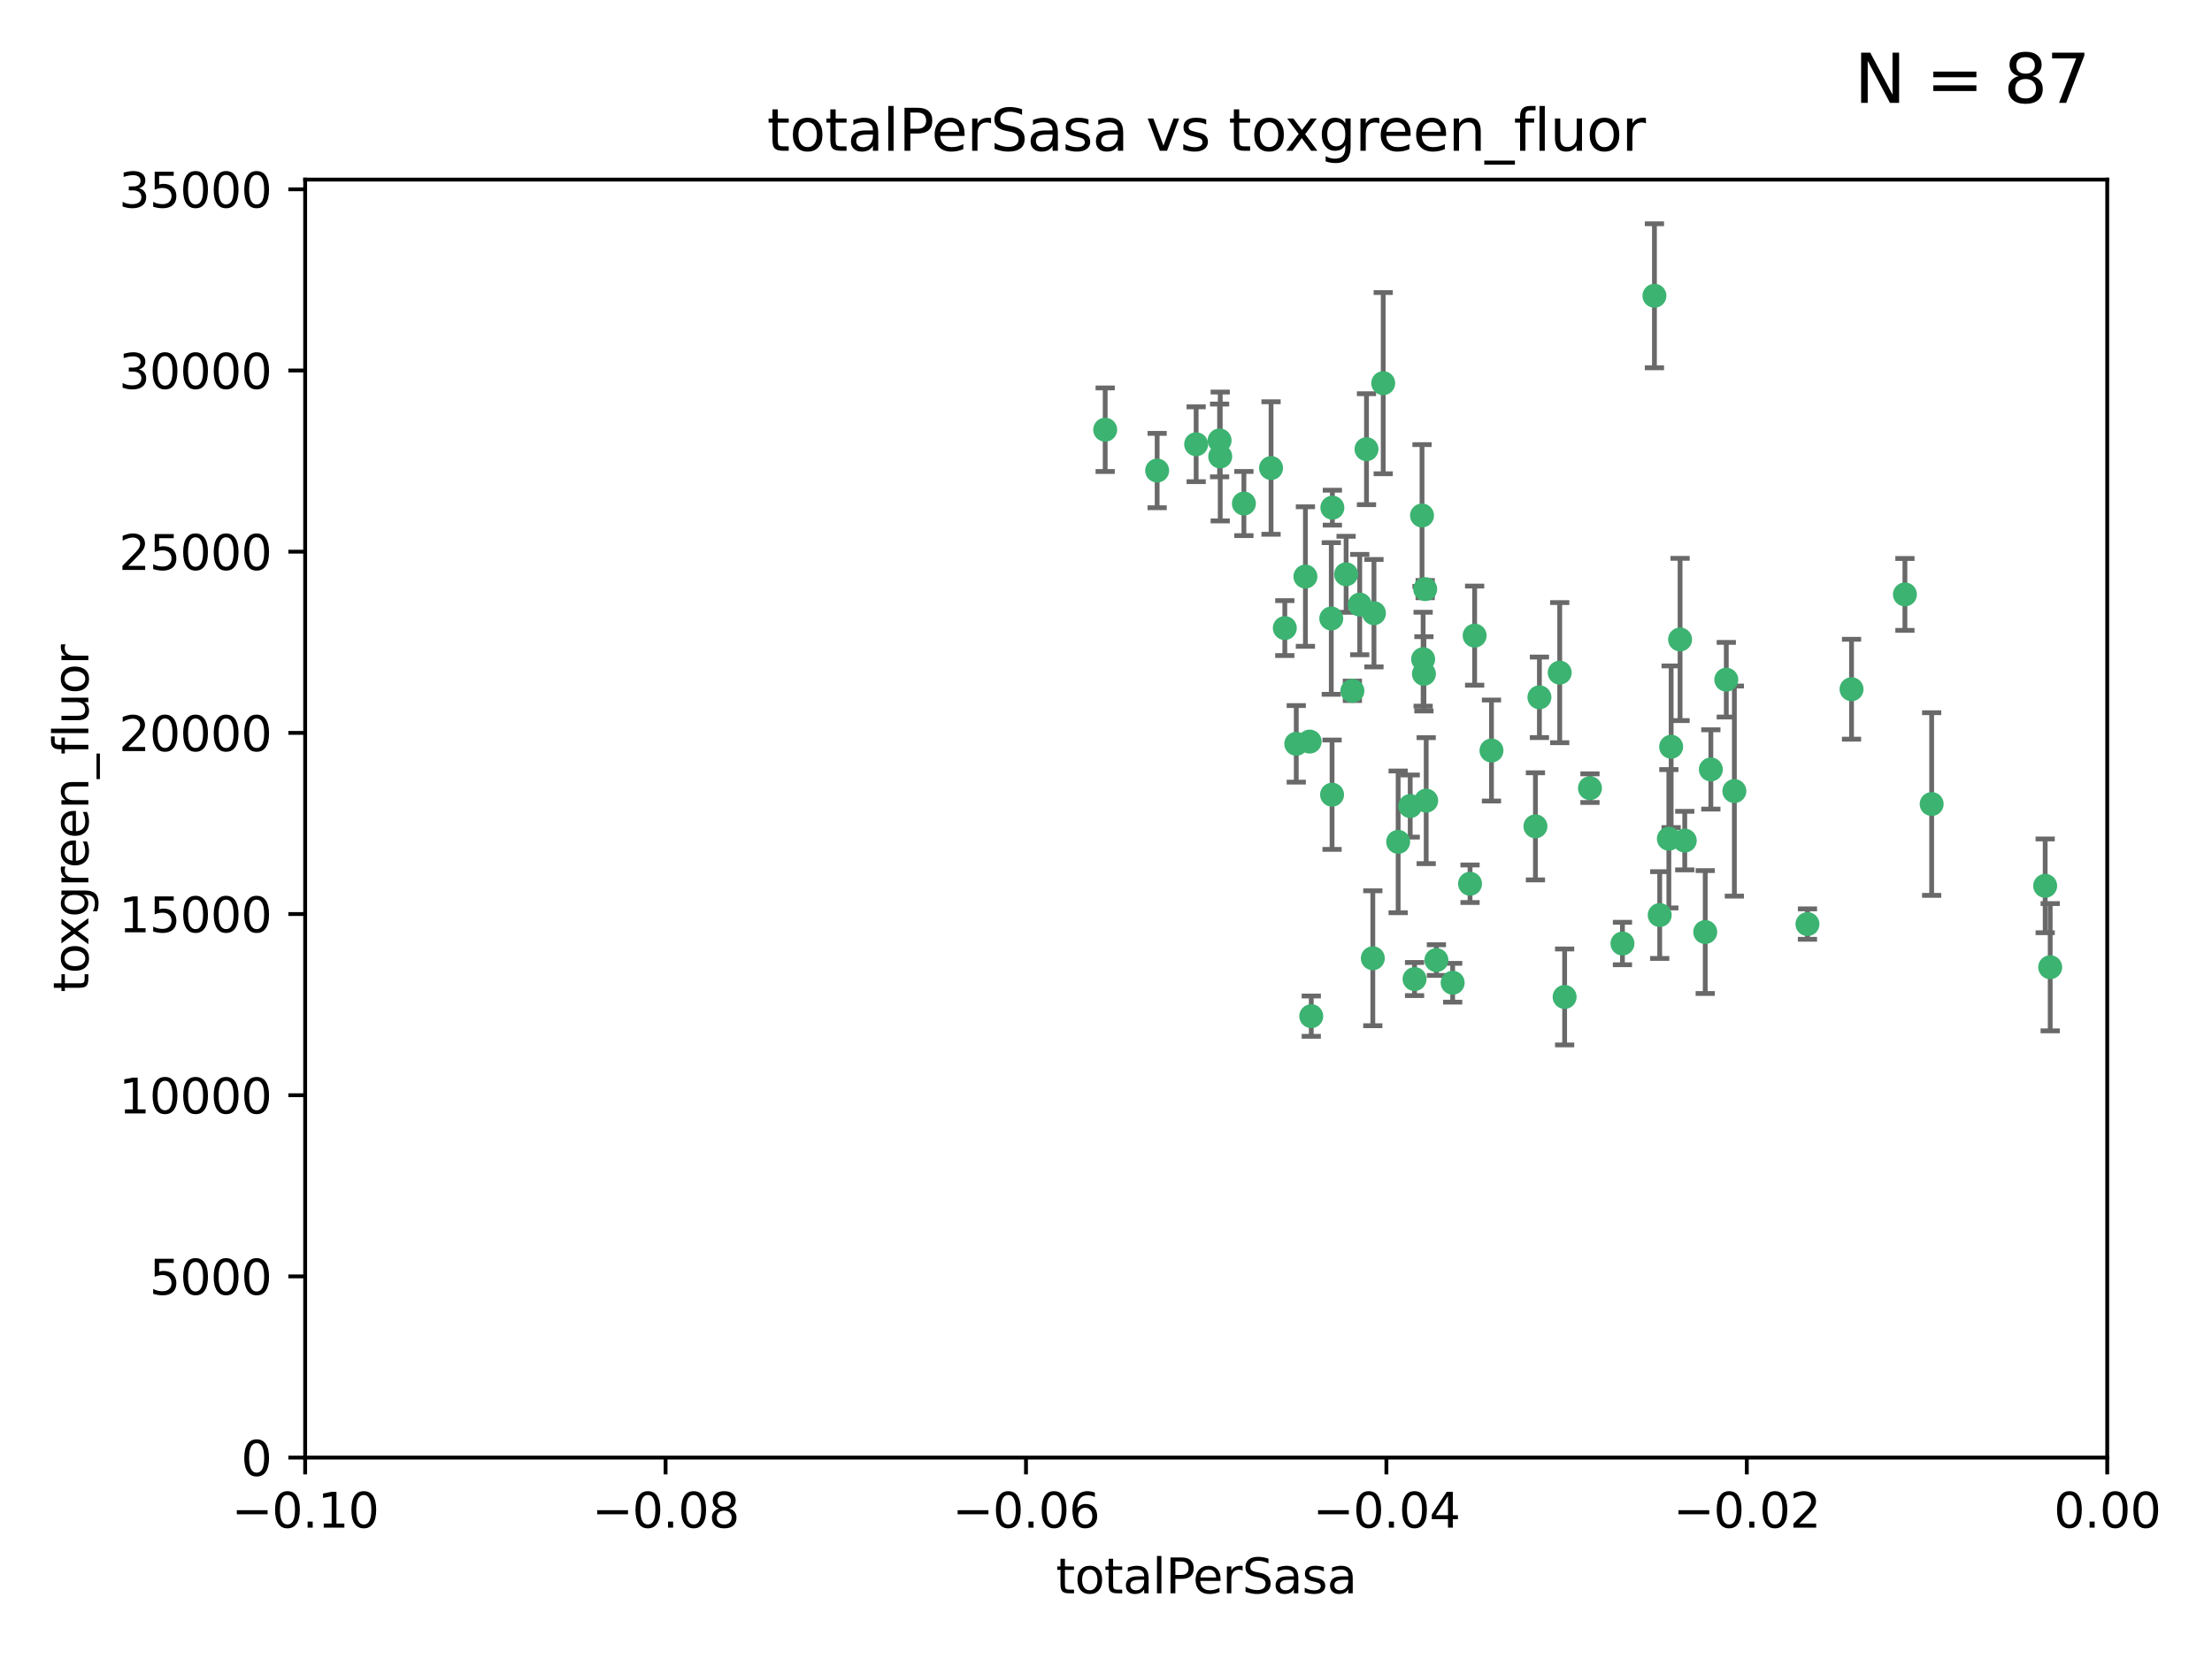 <?xml version="1.0" encoding="utf-8" standalone="no"?>
<!DOCTYPE svg PUBLIC "-//W3C//DTD SVG 1.1//EN"
  "http://www.w3.org/Graphics/SVG/1.1/DTD/svg11.dtd">
<svg xmlns:xlink="http://www.w3.org/1999/xlink" width="460.8pt" height="345.6pt" viewBox="0 0 460.8 345.6" xmlns="http://www.w3.org/2000/svg" version="1.1">
 <defs>
  <style type="text/css">*{stroke-linejoin: round; stroke-linecap: butt}</style>
 </defs>
 <g id="figure_1">
  <g id="patch_1">
   <path d="M 0 345.6 
L 460.8 345.6 
L 460.8 0 
L 0 0 
z
" style="fill: #ffffff"/>
  </g>
  <g id="axes_1">
   <g id="patch_2">
    <path d="M 63.571 303.64 
L 438.975 303.64 
L 438.975 37.411 
L 63.571 37.411 
z
" style="fill: #ffffff"/>
   </g>
   <g id="PathCollection_1">
    <defs>
     <path id="m6ba7aae0ec" d="M 0 1.118 
C 0.297 1.118 0.581 1 0.791 0.791 
C 1 0.581 1.118 0.297 1.118 0 
C 1.118 -0.297 1 -0.581 0.791 -0.791 
C 0.581 -1 0.297 -1.118 0 -1.118 
C -0.297 -1.118 -0.581 -1 -0.791 -0.791 
C -1 -0.581 -1.118 -0.297 -1.118 0 
C -1.118 0.297 -1 0.581 -0.791 0.791 
C -0.581 1 -0.297 1.118 0 1.118 
z
" style="stroke: #3cb371"/>
    </defs>
    <g clip-path="url(#p41b6e62065)">
     <use xlink:href="#m6ba7aae0ec" x="241.055" y="98.026" style="fill: #3cb371; stroke: #3cb371"/>
     <use xlink:href="#m6ba7aae0ec" x="254.195" y="95.094" style="fill: #3cb371; stroke: #3cb371"/>
     <use xlink:href="#m6ba7aae0ec" x="230.231" y="89.516" style="fill: #3cb371; stroke: #3cb371"/>
     <use xlink:href="#m6ba7aae0ec" x="277.33" y="128.839" style="fill: #3cb371; stroke: #3cb371"/>
     <use xlink:href="#m6ba7aae0ec" x="296.465" y="137.321" style="fill: #3cb371; stroke: #3cb371"/>
     <use xlink:href="#m6ba7aae0ec" x="254.064" y="91.754" style="fill: #3cb371; stroke: #3cb371"/>
     <use xlink:href="#m6ba7aae0ec" x="283.258" y="125.947" style="fill: #3cb371; stroke: #3cb371"/>
     <use xlink:href="#m6ba7aae0ec" x="272.826" y="154.483" style="fill: #3cb371; stroke: #3cb371"/>
     <use xlink:href="#m6ba7aae0ec" x="296.232" y="107.386" style="fill: #3cb371; stroke: #3cb371"/>
     <use xlink:href="#m6ba7aae0ec" x="280.418" y="119.635" style="fill: #3cb371; stroke: #3cb371"/>
     <use xlink:href="#m6ba7aae0ec" x="288.148" y="79.819" style="fill: #3cb371; stroke: #3cb371"/>
     <use xlink:href="#m6ba7aae0ec" x="296.891" y="122.72" style="fill: #3cb371; stroke: #3cb371"/>
     <use xlink:href="#m6ba7aae0ec" x="294.679" y="203.953" style="fill: #3cb371; stroke: #3cb371"/>
     <use xlink:href="#m6ba7aae0ec" x="270.035" y="154.954" style="fill: #3cb371; stroke: #3cb371"/>
     <use xlink:href="#m6ba7aae0ec" x="259.128" y="104.896" style="fill: #3cb371; stroke: #3cb371"/>
     <use xlink:href="#m6ba7aae0ec" x="310.702" y="156.348" style="fill: #3cb371; stroke: #3cb371"/>
     <use xlink:href="#m6ba7aae0ec" x="277.556" y="105.756" style="fill: #3cb371; stroke: #3cb371"/>
     <use xlink:href="#m6ba7aae0ec" x="264.783" y="97.498" style="fill: #3cb371; stroke: #3cb371"/>
     <use xlink:href="#m6ba7aae0ec" x="249.18" y="92.545" style="fill: #3cb371; stroke: #3cb371"/>
     <use xlink:href="#m6ba7aae0ec" x="277.493" y="165.548" style="fill: #3cb371; stroke: #3cb371"/>
     <use xlink:href="#m6ba7aae0ec" x="281.728" y="143.916" style="fill: #3cb371; stroke: #3cb371"/>
     <use xlink:href="#m6ba7aae0ec" x="271.942" y="120.108" style="fill: #3cb371; stroke: #3cb371"/>
     <use xlink:href="#m6ba7aae0ec" x="273.159" y="211.686" style="fill: #3cb371; stroke: #3cb371"/>
     <use xlink:href="#m6ba7aae0ec" x="299.229" y="200.005" style="fill: #3cb371; stroke: #3cb371"/>
     <use xlink:href="#m6ba7aae0ec" x="267.65" y="130.84" style="fill: #3cb371; stroke: #3cb371"/>
     <use xlink:href="#m6ba7aae0ec" x="285.983" y="199.62" style="fill: #3cb371; stroke: #3cb371"/>
     <use xlink:href="#m6ba7aae0ec" x="291.26" y="175.376" style="fill: #3cb371; stroke: #3cb371"/>
     <use xlink:href="#m6ba7aae0ec" x="296.63" y="140.37" style="fill: #3cb371; stroke: #3cb371"/>
     <use xlink:href="#m6ba7aae0ec" x="293.774" y="167.916" style="fill: #3cb371; stroke: #3cb371"/>
     <use xlink:href="#m6ba7aae0ec" x="284.666" y="93.572" style="fill: #3cb371; stroke: #3cb371"/>
     <use xlink:href="#m6ba7aae0ec" x="286.223" y="127.738" style="fill: #3cb371; stroke: #3cb371"/>
     <use xlink:href="#m6ba7aae0ec" x="320.689" y="145.262" style="fill: #3cb371; stroke: #3cb371"/>
     <use xlink:href="#m6ba7aae0ec" x="324.917" y="140.122" style="fill: #3cb371; stroke: #3cb371"/>
     <use xlink:href="#m6ba7aae0ec" x="344.65" y="61.614" style="fill: #3cb371; stroke: #3cb371"/>
     <use xlink:href="#m6ba7aae0ec" x="345.749" y="190.622" style="fill: #3cb371; stroke: #3cb371"/>
     <use xlink:href="#m6ba7aae0ec" x="307.195" y="132.411" style="fill: #3cb371; stroke: #3cb371"/>
     <use xlink:href="#m6ba7aae0ec" x="297.102" y="166.79" style="fill: #3cb371; stroke: #3cb371"/>
     <use xlink:href="#m6ba7aae0ec" x="302.616" y="204.723" style="fill: #3cb371; stroke: #3cb371"/>
     <use xlink:href="#m6ba7aae0ec" x="331.219" y="164.19" style="fill: #3cb371; stroke: #3cb371"/>
     <use xlink:href="#m6ba7aae0ec" x="348.13" y="155.561" style="fill: #3cb371; stroke: #3cb371"/>
     <use xlink:href="#m6ba7aae0ec" x="319.86" y="172.143" style="fill: #3cb371; stroke: #3cb371"/>
     <use xlink:href="#m6ba7aae0ec" x="325.941" y="207.684" style="fill: #3cb371; stroke: #3cb371"/>
     <use xlink:href="#m6ba7aae0ec" x="349.991" y="133.213" style="fill: #3cb371; stroke: #3cb371"/>
     <use xlink:href="#m6ba7aae0ec" x="356.402" y="160.289" style="fill: #3cb371; stroke: #3cb371"/>
     <use xlink:href="#m6ba7aae0ec" x="337.988" y="196.552" style="fill: #3cb371; stroke: #3cb371"/>
     <use xlink:href="#m6ba7aae0ec" x="306.235" y="184.103" style="fill: #3cb371; stroke: #3cb371"/>
     <use xlink:href="#m6ba7aae0ec" x="347.654" y="174.728" style="fill: #3cb371; stroke: #3cb371"/>
     <use xlink:href="#m6ba7aae0ec" x="359.619" y="141.593" style="fill: #3cb371; stroke: #3cb371"/>
     <use xlink:href="#m6ba7aae0ec" x="350.965" y="175.112" style="fill: #3cb371; stroke: #3cb371"/>
     <use xlink:href="#m6ba7aae0ec" x="355.23" y="194.16" style="fill: #3cb371; stroke: #3cb371"/>
     <use xlink:href="#m6ba7aae0ec" x="376.526" y="192.502" style="fill: #3cb371; stroke: #3cb371"/>
     <use xlink:href="#m6ba7aae0ec" x="361.301" y="164.794" style="fill: #3cb371; stroke: #3cb371"/>
     <use xlink:href="#m6ba7aae0ec" x="385.708" y="143.576" style="fill: #3cb371; stroke: #3cb371"/>
     <use xlink:href="#m6ba7aae0ec" x="402.401" y="167.495" style="fill: #3cb371; stroke: #3cb371"/>
     <use xlink:href="#m6ba7aae0ec" x="396.83" y="123.828" style="fill: #3cb371; stroke: #3cb371"/>
     <use xlink:href="#m6ba7aae0ec" x="427.094" y="201.488" style="fill: #3cb371; stroke: #3cb371"/>
     <use xlink:href="#m6ba7aae0ec" x="426.049" y="184.534" style="fill: #3cb371; stroke: #3cb371"/>
    </g>
   </g>
   <g id="matplotlib.axis_1">
    <g id="xtick_1">
     <g id="line2d_1">
      <defs>
       <path id="m29452764bc" d="M 0 0 
L 0 3.5 
" style="stroke: #000000; stroke-width: 0.8"/>
      </defs>
      <g>
       <use xlink:href="#m29452764bc" x="63.571" y="303.64" style="stroke: #000000; stroke-width: 0.8"/>
      </g>
     </g>
     <g id="text_1">
      <!-- −0.10 -->
      <g transform="translate(48.249 318.238)scale(0.1 -0.1)">
       <defs>
        <path id="DejaVuSans-2212" d="M 678 2272 
L 4684 2272 
L 4684 1741 
L 678 1741 
L 678 2272 
z
" transform="scale(0.016)"/>
        <path id="DejaVuSans-30" d="M 2034 4250 
Q 1547 4250 1301 3770 
Q 1056 3291 1056 2328 
Q 1056 1369 1301 889 
Q 1547 409 2034 409 
Q 2525 409 2770 889 
Q 3016 1369 3016 2328 
Q 3016 3291 2770 3770 
Q 2525 4250 2034 4250 
z
M 2034 4750 
Q 2819 4750 3233 4129 
Q 3647 3509 3647 2328 
Q 3647 1150 3233 529 
Q 2819 -91 2034 -91 
Q 1250 -91 836 529 
Q 422 1150 422 2328 
Q 422 3509 836 4129 
Q 1250 4750 2034 4750 
z
" transform="scale(0.016)"/>
        <path id="DejaVuSans-2e" d="M 684 794 
L 1344 794 
L 1344 0 
L 684 0 
L 684 794 
z
" transform="scale(0.016)"/>
        <path id="DejaVuSans-31" d="M 794 531 
L 1825 531 
L 1825 4091 
L 703 3866 
L 703 4441 
L 1819 4666 
L 2450 4666 
L 2450 531 
L 3481 531 
L 3481 0 
L 794 0 
L 794 531 
z
" transform="scale(0.016)"/>
       </defs>
       <use xlink:href="#DejaVuSans-2212"/>
       <use xlink:href="#DejaVuSans-30" x="83.789"/>
       <use xlink:href="#DejaVuSans-2e" x="147.412"/>
       <use xlink:href="#DejaVuSans-31" x="179.199"/>
       <use xlink:href="#DejaVuSans-30" x="242.822"/>
      </g>
     </g>
    </g>
    <g id="xtick_2">
     <g id="line2d_2">
      <g>
       <use xlink:href="#m29452764bc" x="138.652" y="303.64" style="stroke: #000000; stroke-width: 0.8"/>
      </g>
     </g>
     <g id="text_2">
      <!-- −0.08 -->
      <g transform="translate(123.329 318.238)scale(0.1 -0.1)">
       <defs>
        <path id="DejaVuSans-38" d="M 2034 2216 
Q 1584 2216 1326 1975 
Q 1069 1734 1069 1313 
Q 1069 891 1326 650 
Q 1584 409 2034 409 
Q 2484 409 2743 651 
Q 3003 894 3003 1313 
Q 3003 1734 2745 1975 
Q 2488 2216 2034 2216 
z
M 1403 2484 
Q 997 2584 770 2862 
Q 544 3141 544 3541 
Q 544 4100 942 4425 
Q 1341 4750 2034 4750 
Q 2731 4750 3128 4425 
Q 3525 4100 3525 3541 
Q 3525 3141 3298 2862 
Q 3072 2584 2669 2484 
Q 3125 2378 3379 2068 
Q 3634 1759 3634 1313 
Q 3634 634 3220 271 
Q 2806 -91 2034 -91 
Q 1263 -91 848 271 
Q 434 634 434 1313 
Q 434 1759 690 2068 
Q 947 2378 1403 2484 
z
M 1172 3481 
Q 1172 3119 1398 2916 
Q 1625 2713 2034 2713 
Q 2441 2713 2670 2916 
Q 2900 3119 2900 3481 
Q 2900 3844 2670 4047 
Q 2441 4250 2034 4250 
Q 1625 4250 1398 4047 
Q 1172 3844 1172 3481 
z
" transform="scale(0.016)"/>
       </defs>
       <use xlink:href="#DejaVuSans-2212"/>
       <use xlink:href="#DejaVuSans-30" x="83.789"/>
       <use xlink:href="#DejaVuSans-2e" x="147.412"/>
       <use xlink:href="#DejaVuSans-30" x="179.199"/>
       <use xlink:href="#DejaVuSans-38" x="242.822"/>
      </g>
     </g>
    </g>
    <g id="xtick_3">
     <g id="line2d_3">
      <g>
       <use xlink:href="#m29452764bc" x="213.733" y="303.64" style="stroke: #000000; stroke-width: 0.8"/>
      </g>
     </g>
     <g id="text_3">
      <!-- −0.06 -->
      <g transform="translate(198.41 318.238)scale(0.1 -0.1)">
       <defs>
        <path id="DejaVuSans-36" d="M 2113 2584 
Q 1688 2584 1439 2293 
Q 1191 2003 1191 1497 
Q 1191 994 1439 701 
Q 1688 409 2113 409 
Q 2538 409 2786 701 
Q 3034 994 3034 1497 
Q 3034 2003 2786 2293 
Q 2538 2584 2113 2584 
z
M 3366 4563 
L 3366 3988 
Q 3128 4100 2886 4159 
Q 2644 4219 2406 4219 
Q 1781 4219 1451 3797 
Q 1122 3375 1075 2522 
Q 1259 2794 1537 2939 
Q 1816 3084 2150 3084 
Q 2853 3084 3261 2657 
Q 3669 2231 3669 1497 
Q 3669 778 3244 343 
Q 2819 -91 2113 -91 
Q 1303 -91 875 529 
Q 447 1150 447 2328 
Q 447 3434 972 4092 
Q 1497 4750 2381 4750 
Q 2619 4750 2861 4703 
Q 3103 4656 3366 4563 
z
" transform="scale(0.016)"/>
       </defs>
       <use xlink:href="#DejaVuSans-2212"/>
       <use xlink:href="#DejaVuSans-30" x="83.789"/>
       <use xlink:href="#DejaVuSans-2e" x="147.412"/>
       <use xlink:href="#DejaVuSans-30" x="179.199"/>
       <use xlink:href="#DejaVuSans-36" x="242.822"/>
      </g>
     </g>
    </g>
    <g id="xtick_4">
     <g id="line2d_4">
      <g>
       <use xlink:href="#m29452764bc" x="288.813" y="303.64" style="stroke: #000000; stroke-width: 0.8"/>
      </g>
     </g>
     <g id="text_4">
      <!-- −0.04 -->
      <g transform="translate(273.491 318.238)scale(0.1 -0.1)">
       <defs>
        <path id="DejaVuSans-34" d="M 2419 4116 
L 825 1625 
L 2419 1625 
L 2419 4116 
z
M 2253 4666 
L 3047 4666 
L 3047 1625 
L 3713 1625 
L 3713 1100 
L 3047 1100 
L 3047 0 
L 2419 0 
L 2419 1100 
L 313 1100 
L 313 1709 
L 2253 4666 
z
" transform="scale(0.016)"/>
       </defs>
       <use xlink:href="#DejaVuSans-2212"/>
       <use xlink:href="#DejaVuSans-30" x="83.789"/>
       <use xlink:href="#DejaVuSans-2e" x="147.412"/>
       <use xlink:href="#DejaVuSans-30" x="179.199"/>
       <use xlink:href="#DejaVuSans-34" x="242.822"/>
      </g>
     </g>
    </g>
    <g id="xtick_5">
     <g id="line2d_5">
      <g>
       <use xlink:href="#m29452764bc" x="363.894" y="303.64" style="stroke: #000000; stroke-width: 0.8"/>
      </g>
     </g>
     <g id="text_5">
      <!-- −0.02 -->
      <g transform="translate(348.572 318.238)scale(0.1 -0.1)">
       <defs>
        <path id="DejaVuSans-32" d="M 1228 531 
L 3431 531 
L 3431 0 
L 469 0 
L 469 531 
Q 828 903 1448 1529 
Q 2069 2156 2228 2338 
Q 2531 2678 2651 2914 
Q 2772 3150 2772 3378 
Q 2772 3750 2511 3984 
Q 2250 4219 1831 4219 
Q 1534 4219 1204 4116 
Q 875 4013 500 3803 
L 500 4441 
Q 881 4594 1212 4672 
Q 1544 4750 1819 4750 
Q 2544 4750 2975 4387 
Q 3406 4025 3406 3419 
Q 3406 3131 3298 2873 
Q 3191 2616 2906 2266 
Q 2828 2175 2409 1742 
Q 1991 1309 1228 531 
z
" transform="scale(0.016)"/>
       </defs>
       <use xlink:href="#DejaVuSans-2212"/>
       <use xlink:href="#DejaVuSans-30" x="83.789"/>
       <use xlink:href="#DejaVuSans-2e" x="147.412"/>
       <use xlink:href="#DejaVuSans-30" x="179.199"/>
       <use xlink:href="#DejaVuSans-32" x="242.822"/>
      </g>
     </g>
    </g>
    <g id="xtick_6">
     <g id="line2d_6">
      <g>
       <use xlink:href="#m29452764bc" x="438.975" y="303.64" style="stroke: #000000; stroke-width: 0.8"/>
      </g>
     </g>
     <g id="text_6">
      <!-- 0.00 -->
      <g transform="translate(427.842 318.238)scale(0.1 -0.1)">
       <use xlink:href="#DejaVuSans-30"/>
       <use xlink:href="#DejaVuSans-2e" x="63.623"/>
       <use xlink:href="#DejaVuSans-30" x="95.41"/>
       <use xlink:href="#DejaVuSans-30" x="159.033"/>
      </g>
     </g>
    </g>
    <g id="text_7">
     <!-- totalPerSasa -->
     <g transform="translate(219.968 331.917)scale(0.1 -0.1)">
      <defs>
       <path id="DejaVuSans-74" d="M 1172 4494 
L 1172 3500 
L 2356 3500 
L 2356 3053 
L 1172 3053 
L 1172 1153 
Q 1172 725 1289 603 
Q 1406 481 1766 481 
L 2356 481 
L 2356 0 
L 1766 0 
Q 1100 0 847 248 
Q 594 497 594 1153 
L 594 3053 
L 172 3053 
L 172 3500 
L 594 3500 
L 594 4494 
L 1172 4494 
z
" transform="scale(0.016)"/>
       <path id="DejaVuSans-6f" d="M 1959 3097 
Q 1497 3097 1228 2736 
Q 959 2375 959 1747 
Q 959 1119 1226 758 
Q 1494 397 1959 397 
Q 2419 397 2687 759 
Q 2956 1122 2956 1747 
Q 2956 2369 2687 2733 
Q 2419 3097 1959 3097 
z
M 1959 3584 
Q 2709 3584 3137 3096 
Q 3566 2609 3566 1747 
Q 3566 888 3137 398 
Q 2709 -91 1959 -91 
Q 1206 -91 779 398 
Q 353 888 353 1747 
Q 353 2609 779 3096 
Q 1206 3584 1959 3584 
z
" transform="scale(0.016)"/>
       <path id="DejaVuSans-61" d="M 2194 1759 
Q 1497 1759 1228 1600 
Q 959 1441 959 1056 
Q 959 750 1161 570 
Q 1363 391 1709 391 
Q 2188 391 2477 730 
Q 2766 1069 2766 1631 
L 2766 1759 
L 2194 1759 
z
M 3341 1997 
L 3341 0 
L 2766 0 
L 2766 531 
Q 2569 213 2275 61 
Q 1981 -91 1556 -91 
Q 1019 -91 701 211 
Q 384 513 384 1019 
Q 384 1609 779 1909 
Q 1175 2209 1959 2209 
L 2766 2209 
L 2766 2266 
Q 2766 2663 2505 2880 
Q 2244 3097 1772 3097 
Q 1472 3097 1187 3025 
Q 903 2953 641 2809 
L 641 3341 
Q 956 3463 1253 3523 
Q 1550 3584 1831 3584 
Q 2591 3584 2966 3190 
Q 3341 2797 3341 1997 
z
" transform="scale(0.016)"/>
       <path id="DejaVuSans-6c" d="M 603 4863 
L 1178 4863 
L 1178 0 
L 603 0 
L 603 4863 
z
" transform="scale(0.016)"/>
       <path id="DejaVuSans-50" d="M 1259 4147 
L 1259 2394 
L 2053 2394 
Q 2494 2394 2734 2622 
Q 2975 2850 2975 3272 
Q 2975 3691 2734 3919 
Q 2494 4147 2053 4147 
L 1259 4147 
z
M 628 4666 
L 2053 4666 
Q 2838 4666 3239 4311 
Q 3641 3956 3641 3272 
Q 3641 2581 3239 2228 
Q 2838 1875 2053 1875 
L 1259 1875 
L 1259 0 
L 628 0 
L 628 4666 
z
" transform="scale(0.016)"/>
       <path id="DejaVuSans-65" d="M 3597 1894 
L 3597 1613 
L 953 1613 
Q 991 1019 1311 708 
Q 1631 397 2203 397 
Q 2534 397 2845 478 
Q 3156 559 3463 722 
L 3463 178 
Q 3153 47 2828 -22 
Q 2503 -91 2169 -91 
Q 1331 -91 842 396 
Q 353 884 353 1716 
Q 353 2575 817 3079 
Q 1281 3584 2069 3584 
Q 2775 3584 3186 3129 
Q 3597 2675 3597 1894 
z
M 3022 2063 
Q 3016 2534 2758 2815 
Q 2500 3097 2075 3097 
Q 1594 3097 1305 2825 
Q 1016 2553 972 2059 
L 3022 2063 
z
" transform="scale(0.016)"/>
       <path id="DejaVuSans-72" d="M 2631 2963 
Q 2534 3019 2420 3045 
Q 2306 3072 2169 3072 
Q 1681 3072 1420 2755 
Q 1159 2438 1159 1844 
L 1159 0 
L 581 0 
L 581 3500 
L 1159 3500 
L 1159 2956 
Q 1341 3275 1631 3429 
Q 1922 3584 2338 3584 
Q 2397 3584 2469 3576 
Q 2541 3569 2628 3553 
L 2631 2963 
z
" transform="scale(0.016)"/>
       <path id="DejaVuSans-53" d="M 3425 4513 
L 3425 3897 
Q 3066 4069 2747 4153 
Q 2428 4238 2131 4238 
Q 1616 4238 1336 4038 
Q 1056 3838 1056 3469 
Q 1056 3159 1242 3001 
Q 1428 2844 1947 2747 
L 2328 2669 
Q 3034 2534 3370 2195 
Q 3706 1856 3706 1288 
Q 3706 609 3251 259 
Q 2797 -91 1919 -91 
Q 1588 -91 1214 -16 
Q 841 59 441 206 
L 441 856 
Q 825 641 1194 531 
Q 1563 422 1919 422 
Q 2459 422 2753 634 
Q 3047 847 3047 1241 
Q 3047 1584 2836 1778 
Q 2625 1972 2144 2069 
L 1759 2144 
Q 1053 2284 737 2584 
Q 422 2884 422 3419 
Q 422 4038 858 4394 
Q 1294 4750 2059 4750 
Q 2388 4750 2728 4690 
Q 3069 4631 3425 4513 
z
" transform="scale(0.016)"/>
       <path id="DejaVuSans-73" d="M 2834 3397 
L 2834 2853 
Q 2591 2978 2328 3040 
Q 2066 3103 1784 3103 
Q 1356 3103 1142 2972 
Q 928 2841 928 2578 
Q 928 2378 1081 2264 
Q 1234 2150 1697 2047 
L 1894 2003 
Q 2506 1872 2764 1633 
Q 3022 1394 3022 966 
Q 3022 478 2636 193 
Q 2250 -91 1575 -91 
Q 1294 -91 989 -36 
Q 684 19 347 128 
L 347 722 
Q 666 556 975 473 
Q 1284 391 1588 391 
Q 1994 391 2212 530 
Q 2431 669 2431 922 
Q 2431 1156 2273 1281 
Q 2116 1406 1581 1522 
L 1381 1569 
Q 847 1681 609 1914 
Q 372 2147 372 2553 
Q 372 3047 722 3315 
Q 1072 3584 1716 3584 
Q 2034 3584 2315 3537 
Q 2597 3491 2834 3397 
z
" transform="scale(0.016)"/>
      </defs>
      <use xlink:href="#DejaVuSans-74"/>
      <use xlink:href="#DejaVuSans-6f" x="39.209"/>
      <use xlink:href="#DejaVuSans-74" x="100.391"/>
      <use xlink:href="#DejaVuSans-61" x="139.6"/>
      <use xlink:href="#DejaVuSans-6c" x="200.879"/>
      <use xlink:href="#DejaVuSans-50" x="228.662"/>
      <use xlink:href="#DejaVuSans-65" x="285.34"/>
      <use xlink:href="#DejaVuSans-72" x="346.863"/>
      <use xlink:href="#DejaVuSans-53" x="387.977"/>
      <use xlink:href="#DejaVuSans-61" x="451.453"/>
      <use xlink:href="#DejaVuSans-73" x="512.732"/>
      <use xlink:href="#DejaVuSans-61" x="564.832"/>
     </g>
    </g>
   </g>
   <g id="matplotlib.axis_2">
    <g id="ytick_1">
     <g id="line2d_7">
      <defs>
       <path id="mc021963b3b" d="M 0 0 
L -3.5 0 
" style="stroke: #000000; stroke-width: 0.8"/>
      </defs>
      <g>
       <use xlink:href="#mc021963b3b" x="63.571" y="303.64" style="stroke: #000000; stroke-width: 0.8"/>
      </g>
     </g>
     <g id="text_8">
      <!-- 0 -->
      <g transform="translate(50.209 307.439)scale(0.1 -0.1)">
       <use xlink:href="#DejaVuSans-30"/>
      </g>
     </g>
    </g>
    <g id="ytick_2">
     <g id="line2d_8">
      <g>
       <use xlink:href="#mc021963b3b" x="63.571" y="265.897" style="stroke: #000000; stroke-width: 0.8"/>
      </g>
     </g>
     <g id="text_9">
      <!-- 5000 -->
      <g transform="translate(31.121 269.696)scale(0.1 -0.1)">
       <defs>
        <path id="DejaVuSans-35" d="M 691 4666 
L 3169 4666 
L 3169 4134 
L 1269 4134 
L 1269 2991 
Q 1406 3038 1543 3061 
Q 1681 3084 1819 3084 
Q 2600 3084 3056 2656 
Q 3513 2228 3513 1497 
Q 3513 744 3044 326 
Q 2575 -91 1722 -91 
Q 1428 -91 1123 -41 
Q 819 9 494 109 
L 494 744 
Q 775 591 1075 516 
Q 1375 441 1709 441 
Q 2250 441 2565 725 
Q 2881 1009 2881 1497 
Q 2881 1984 2565 2268 
Q 2250 2553 1709 2553 
Q 1456 2553 1204 2497 
Q 953 2441 691 2322 
L 691 4666 
z
" transform="scale(0.016)"/>
       </defs>
       <use xlink:href="#DejaVuSans-35"/>
       <use xlink:href="#DejaVuSans-30" x="63.623"/>
       <use xlink:href="#DejaVuSans-30" x="127.246"/>
       <use xlink:href="#DejaVuSans-30" x="190.869"/>
      </g>
     </g>
    </g>
    <g id="ytick_3">
     <g id="line2d_9">
      <g>
       <use xlink:href="#mc021963b3b" x="63.571" y="228.154" style="stroke: #000000; stroke-width: 0.8"/>
      </g>
     </g>
     <g id="text_10">
      <!-- 10000 -->
      <g transform="translate(24.759 231.953)scale(0.1 -0.1)">
       <use xlink:href="#DejaVuSans-31"/>
       <use xlink:href="#DejaVuSans-30" x="63.623"/>
       <use xlink:href="#DejaVuSans-30" x="127.246"/>
       <use xlink:href="#DejaVuSans-30" x="190.869"/>
       <use xlink:href="#DejaVuSans-30" x="254.492"/>
      </g>
     </g>
    </g>
    <g id="ytick_4">
     <g id="line2d_10">
      <g>
       <use xlink:href="#mc021963b3b" x="63.571" y="190.411" style="stroke: #000000; stroke-width: 0.8"/>
      </g>
     </g>
     <g id="text_11">
      <!-- 15000 -->
      <g transform="translate(24.759 194.21)scale(0.1 -0.1)">
       <use xlink:href="#DejaVuSans-31"/>
       <use xlink:href="#DejaVuSans-35" x="63.623"/>
       <use xlink:href="#DejaVuSans-30" x="127.246"/>
       <use xlink:href="#DejaVuSans-30" x="190.869"/>
       <use xlink:href="#DejaVuSans-30" x="254.492"/>
      </g>
     </g>
    </g>
    <g id="ytick_5">
     <g id="line2d_11">
      <g>
       <use xlink:href="#mc021963b3b" x="63.571" y="152.668" style="stroke: #000000; stroke-width: 0.8"/>
      </g>
     </g>
     <g id="text_12">
      <!-- 20000 -->
      <g transform="translate(24.759 156.467)scale(0.1 -0.1)">
       <use xlink:href="#DejaVuSans-32"/>
       <use xlink:href="#DejaVuSans-30" x="63.623"/>
       <use xlink:href="#DejaVuSans-30" x="127.246"/>
       <use xlink:href="#DejaVuSans-30" x="190.869"/>
       <use xlink:href="#DejaVuSans-30" x="254.492"/>
      </g>
     </g>
    </g>
    <g id="ytick_6">
     <g id="line2d_12">
      <g>
       <use xlink:href="#mc021963b3b" x="63.571" y="114.925" style="stroke: #000000; stroke-width: 0.8"/>
      </g>
     </g>
     <g id="text_13">
      <!-- 25000 -->
      <g transform="translate(24.759 118.724)scale(0.1 -0.1)">
       <use xlink:href="#DejaVuSans-32"/>
       <use xlink:href="#DejaVuSans-35" x="63.623"/>
       <use xlink:href="#DejaVuSans-30" x="127.246"/>
       <use xlink:href="#DejaVuSans-30" x="190.869"/>
       <use xlink:href="#DejaVuSans-30" x="254.492"/>
      </g>
     </g>
    </g>
    <g id="ytick_7">
     <g id="line2d_13">
      <g>
       <use xlink:href="#mc021963b3b" x="63.571" y="77.181" style="stroke: #000000; stroke-width: 0.8"/>
      </g>
     </g>
     <g id="text_14">
      <!-- 30000 -->
      <g transform="translate(24.759 80.981)scale(0.1 -0.1)">
       <defs>
        <path id="DejaVuSans-33" d="M 2597 2516 
Q 3050 2419 3304 2112 
Q 3559 1806 3559 1356 
Q 3559 666 3084 287 
Q 2609 -91 1734 -91 
Q 1441 -91 1130 -33 
Q 819 25 488 141 
L 488 750 
Q 750 597 1062 519 
Q 1375 441 1716 441 
Q 2309 441 2620 675 
Q 2931 909 2931 1356 
Q 2931 1769 2642 2001 
Q 2353 2234 1838 2234 
L 1294 2234 
L 1294 2753 
L 1863 2753 
Q 2328 2753 2575 2939 
Q 2822 3125 2822 3475 
Q 2822 3834 2567 4026 
Q 2313 4219 1838 4219 
Q 1578 4219 1281 4162 
Q 984 4106 628 3988 
L 628 4550 
Q 988 4650 1302 4700 
Q 1616 4750 1894 4750 
Q 2613 4750 3031 4423 
Q 3450 4097 3450 3541 
Q 3450 3153 3228 2886 
Q 3006 2619 2597 2516 
z
" transform="scale(0.016)"/>
       </defs>
       <use xlink:href="#DejaVuSans-33"/>
       <use xlink:href="#DejaVuSans-30" x="63.623"/>
       <use xlink:href="#DejaVuSans-30" x="127.246"/>
       <use xlink:href="#DejaVuSans-30" x="190.869"/>
       <use xlink:href="#DejaVuSans-30" x="254.492"/>
      </g>
     </g>
    </g>
    <g id="ytick_8">
     <g id="line2d_14">
      <g>
       <use xlink:href="#mc021963b3b" x="63.571" y="39.438" style="stroke: #000000; stroke-width: 0.8"/>
      </g>
     </g>
     <g id="text_15">
      <!-- 35000 -->
      <g transform="translate(24.759 43.238)scale(0.1 -0.1)">
       <use xlink:href="#DejaVuSans-33"/>
       <use xlink:href="#DejaVuSans-35" x="63.623"/>
       <use xlink:href="#DejaVuSans-30" x="127.246"/>
       <use xlink:href="#DejaVuSans-30" x="190.869"/>
       <use xlink:href="#DejaVuSans-30" x="254.492"/>
      </g>
     </g>
    </g>
    <g id="text_16">
     <!-- toxgreen_fluor -->
     <g transform="translate(18.401 206.72)rotate(-90)scale(0.1 -0.1)">
      <defs>
       <path id="DejaVuSans-78" d="M 3513 3500 
L 2247 1797 
L 3578 0 
L 2900 0 
L 1881 1375 
L 863 0 
L 184 0 
L 1544 1831 
L 300 3500 
L 978 3500 
L 1906 2253 
L 2834 3500 
L 3513 3500 
z
" transform="scale(0.016)"/>
       <path id="DejaVuSans-67" d="M 2906 1791 
Q 2906 2416 2648 2759 
Q 2391 3103 1925 3103 
Q 1463 3103 1205 2759 
Q 947 2416 947 1791 
Q 947 1169 1205 825 
Q 1463 481 1925 481 
Q 2391 481 2648 825 
Q 2906 1169 2906 1791 
z
M 3481 434 
Q 3481 -459 3084 -895 
Q 2688 -1331 1869 -1331 
Q 1566 -1331 1297 -1286 
Q 1028 -1241 775 -1147 
L 775 -588 
Q 1028 -725 1275 -790 
Q 1522 -856 1778 -856 
Q 2344 -856 2625 -561 
Q 2906 -266 2906 331 
L 2906 616 
Q 2728 306 2450 153 
Q 2172 0 1784 0 
Q 1141 0 747 490 
Q 353 981 353 1791 
Q 353 2603 747 3093 
Q 1141 3584 1784 3584 
Q 2172 3584 2450 3431 
Q 2728 3278 2906 2969 
L 2906 3500 
L 3481 3500 
L 3481 434 
z
" transform="scale(0.016)"/>
       <path id="DejaVuSans-6e" d="M 3513 2113 
L 3513 0 
L 2938 0 
L 2938 2094 
Q 2938 2591 2744 2837 
Q 2550 3084 2163 3084 
Q 1697 3084 1428 2787 
Q 1159 2491 1159 1978 
L 1159 0 
L 581 0 
L 581 3500 
L 1159 3500 
L 1159 2956 
Q 1366 3272 1645 3428 
Q 1925 3584 2291 3584 
Q 2894 3584 3203 3211 
Q 3513 2838 3513 2113 
z
" transform="scale(0.016)"/>
       <path id="DejaVuSans-5f" d="M 3263 -1063 
L 3263 -1509 
L -63 -1509 
L -63 -1063 
L 3263 -1063 
z
" transform="scale(0.016)"/>
       <path id="DejaVuSans-66" d="M 2375 4863 
L 2375 4384 
L 1825 4384 
Q 1516 4384 1395 4259 
Q 1275 4134 1275 3809 
L 1275 3500 
L 2222 3500 
L 2222 3053 
L 1275 3053 
L 1275 0 
L 697 0 
L 697 3053 
L 147 3053 
L 147 3500 
L 697 3500 
L 697 3744 
Q 697 4328 969 4595 
Q 1241 4863 1831 4863 
L 2375 4863 
z
" transform="scale(0.016)"/>
       <path id="DejaVuSans-75" d="M 544 1381 
L 544 3500 
L 1119 3500 
L 1119 1403 
Q 1119 906 1312 657 
Q 1506 409 1894 409 
Q 2359 409 2629 706 
Q 2900 1003 2900 1516 
L 2900 3500 
L 3475 3500 
L 3475 0 
L 2900 0 
L 2900 538 
Q 2691 219 2414 64 
Q 2138 -91 1772 -91 
Q 1169 -91 856 284 
Q 544 659 544 1381 
z
M 1991 3584 
L 1991 3584 
z
" transform="scale(0.016)"/>
      </defs>
      <use xlink:href="#DejaVuSans-74"/>
      <use xlink:href="#DejaVuSans-6f" x="39.209"/>
      <use xlink:href="#DejaVuSans-78" x="97.266"/>
      <use xlink:href="#DejaVuSans-67" x="156.445"/>
      <use xlink:href="#DejaVuSans-72" x="219.922"/>
      <use xlink:href="#DejaVuSans-65" x="258.785"/>
      <use xlink:href="#DejaVuSans-65" x="320.309"/>
      <use xlink:href="#DejaVuSans-6e" x="381.832"/>
      <use xlink:href="#DejaVuSans-5f" x="445.211"/>
      <use xlink:href="#DejaVuSans-66" x="495.211"/>
      <use xlink:href="#DejaVuSans-6c" x="530.416"/>
      <use xlink:href="#DejaVuSans-75" x="558.199"/>
      <use xlink:href="#DejaVuSans-6f" x="621.578"/>
      <use xlink:href="#DejaVuSans-72" x="682.76"/>
     </g>
    </g>
   </g>
   <g id="LineCollection_1">
    <path d="M 241.055 105.772 
L 241.055 90.281 
" clip-path="url(#p41b6e62065)" style="fill: none; stroke: #696969"/>
    <path d="M 254.195 108.514 
L 254.195 81.675 
" clip-path="url(#p41b6e62065)" style="fill: none; stroke: #696969"/>
    <path d="M 230.231 98.217 
L 230.231 80.815 
" clip-path="url(#p41b6e62065)" style="fill: none; stroke: #696969"/>
    <path d="M 277.33 144.637 
L 277.33 113.041 
" clip-path="url(#p41b6e62065)" style="fill: none; stroke: #696969"/>
    <path d="M 296.465 147.102 
L 296.465 127.541 
" clip-path="url(#p41b6e62065)" style="fill: none; stroke: #696969"/>
    <path d="M 254.064 99.334 
L 254.064 84.174 
" clip-path="url(#p41b6e62065)" style="fill: none; stroke: #696969"/>
    <path d="M 283.258 136.397 
L 283.258 115.497 
" clip-path="url(#p41b6e62065)" style="fill: none; stroke: #696969"/>
    <path d="M 272.826 155.048 
L 272.826 153.918 
" clip-path="url(#p41b6e62065)" style="fill: none; stroke: #696969"/>
    <path d="M 296.232 122.155 
L 296.232 92.617 
" clip-path="url(#p41b6e62065)" style="fill: none; stroke: #696969"/>
    <path d="M 280.418 127.554 
L 280.418 111.717 
" clip-path="url(#p41b6e62065)" style="fill: none; stroke: #696969"/>
    <path d="M 288.148 98.693 
L 288.148 60.945 
" clip-path="url(#p41b6e62065)" style="fill: none; stroke: #696969"/>
    <path d="M 296.891 124.514 
L 296.891 120.926 
" clip-path="url(#p41b6e62065)" style="fill: none; stroke: #696969"/>
    <path d="M 294.679 207.405 
L 294.679 200.501 
" clip-path="url(#p41b6e62065)" style="fill: none; stroke: #696969"/>
    <path d="M 270.035 162.929 
L 270.035 146.979 
" clip-path="url(#p41b6e62065)" style="fill: none; stroke: #696969"/>
    <path d="M 259.128 111.578 
L 259.128 98.214 
" clip-path="url(#p41b6e62065)" style="fill: none; stroke: #696969"/>
    <path d="M 310.702 166.868 
L 310.702 145.829 
" clip-path="url(#p41b6e62065)" style="fill: none; stroke: #696969"/>
    <path d="M 277.556 109.392 
L 277.556 102.12 
" clip-path="url(#p41b6e62065)" style="fill: none; stroke: #696969"/>
    <path d="M 264.783 111.302 
L 264.783 83.693 
" clip-path="url(#p41b6e62065)" style="fill: none; stroke: #696969"/>
    <path d="M 249.18 100.341 
L 249.18 84.749 
" clip-path="url(#p41b6e62065)" style="fill: none; stroke: #696969"/>
    <path d="M 277.493 176.939 
L 277.493 154.157 
" clip-path="url(#p41b6e62065)" style="fill: none; stroke: #696969"/>
    <path d="M 281.728 145.941 
L 281.728 141.891 
" clip-path="url(#p41b6e62065)" style="fill: none; stroke: #696969"/>
    <path d="M 271.942 134.641 
L 271.942 105.576 
" clip-path="url(#p41b6e62065)" style="fill: none; stroke: #696969"/>
    <path d="M 273.159 215.883 
L 273.159 207.488 
" clip-path="url(#p41b6e62065)" style="fill: none; stroke: #696969"/>
    <path d="M 299.229 203.204 
L 299.229 196.806 
" clip-path="url(#p41b6e62065)" style="fill: none; stroke: #696969"/>
    <path d="M 267.65 136.561 
L 267.65 125.12 
" clip-path="url(#p41b6e62065)" style="fill: none; stroke: #696969"/>
    <path d="M 285.983 213.675 
L 285.983 185.565 
" clip-path="url(#p41b6e62065)" style="fill: none; stroke: #696969"/>
    <path d="M 291.26 190.142 
L 291.26 160.609 
" clip-path="url(#p41b6e62065)" style="fill: none; stroke: #696969"/>
    <path d="M 296.63 148.106 
L 296.63 132.634 
" clip-path="url(#p41b6e62065)" style="fill: none; stroke: #696969"/>
    <path d="M 293.774 174.389 
L 293.774 161.444 
" clip-path="url(#p41b6e62065)" style="fill: none; stroke: #696969"/>
    <path d="M 284.666 105.129 
L 284.666 82.016 
" clip-path="url(#p41b6e62065)" style="fill: none; stroke: #696969"/>
    <path d="M 286.223 138.926 
L 286.223 116.549 
" clip-path="url(#p41b6e62065)" style="fill: none; stroke: #696969"/>
    <path d="M 320.689 153.647 
L 320.689 136.877 
" clip-path="url(#p41b6e62065)" style="fill: none; stroke: #696969"/>
    <path d="M 324.917 154.719 
L 324.917 125.526 
" clip-path="url(#p41b6e62065)" style="fill: none; stroke: #696969"/>
    <path d="M 344.65 76.614 
L 344.65 46.614 
" clip-path="url(#p41b6e62065)" style="fill: none; stroke: #696969"/>
    <path d="M 345.749 199.661 
L 345.749 181.584 
" clip-path="url(#p41b6e62065)" style="fill: none; stroke: #696969"/>
    <path d="M 307.195 142.738 
L 307.195 122.084 
" clip-path="url(#p41b6e62065)" style="fill: none; stroke: #696969"/>
    <path d="M 297.102 179.908 
L 297.102 153.671 
" clip-path="url(#p41b6e62065)" style="fill: none; stroke: #696969"/>
    <path d="M 302.616 208.763 
L 302.616 200.682 
" clip-path="url(#p41b6e62065)" style="fill: none; stroke: #696969"/>
    <path d="M 331.219 167.175 
L 331.219 161.206 
" clip-path="url(#p41b6e62065)" style="fill: none; stroke: #696969"/>
    <path d="M 348.13 172.398 
L 348.13 138.724 
" clip-path="url(#p41b6e62065)" style="fill: none; stroke: #696969"/>
    <path d="M 319.86 183.299 
L 319.86 160.986 
" clip-path="url(#p41b6e62065)" style="fill: none; stroke: #696969"/>
    <path d="M 325.941 217.677 
L 325.941 197.69 
" clip-path="url(#p41b6e62065)" style="fill: none; stroke: #696969"/>
    <path d="M 349.991 150.11 
L 349.991 116.316 
" clip-path="url(#p41b6e62065)" style="fill: none; stroke: #696969"/>
    <path d="M 356.402 168.551 
L 356.402 152.026 
" clip-path="url(#p41b6e62065)" style="fill: none; stroke: #696969"/>
    <path d="M 337.988 200.974 
L 337.988 192.13 
" clip-path="url(#p41b6e62065)" style="fill: none; stroke: #696969"/>
    <path d="M 306.235 188.013 
L 306.235 180.192 
" clip-path="url(#p41b6e62065)" style="fill: none; stroke: #696969"/>
    <path d="M 347.654 189.135 
L 347.654 160.322 
" clip-path="url(#p41b6e62065)" style="fill: none; stroke: #696969"/>
    <path d="M 359.619 149.363 
L 359.619 133.823 
" clip-path="url(#p41b6e62065)" style="fill: none; stroke: #696969"/>
    <path d="M 350.965 181.212 
L 350.965 169.013 
" clip-path="url(#p41b6e62065)" style="fill: none; stroke: #696969"/>
    <path d="M 355.23 206.958 
L 355.23 181.362 
" clip-path="url(#p41b6e62065)" style="fill: none; stroke: #696969"/>
    <path d="M 376.526 195.669 
L 376.526 189.335 
" clip-path="url(#p41b6e62065)" style="fill: none; stroke: #696969"/>
    <path d="M 361.301 186.68 
L 361.301 142.908 
" clip-path="url(#p41b6e62065)" style="fill: none; stroke: #696969"/>
    <path d="M 385.708 153.98 
L 385.708 133.171 
" clip-path="url(#p41b6e62065)" style="fill: none; stroke: #696969"/>
    <path d="M 402.401 186.519 
L 402.401 148.47 
" clip-path="url(#p41b6e62065)" style="fill: none; stroke: #696969"/>
    <path d="M 396.83 131.314 
L 396.83 116.343 
" clip-path="url(#p41b6e62065)" style="fill: none; stroke: #696969"/>
    <path d="M 427.094 214.744 
L 427.094 188.233 
" clip-path="url(#p41b6e62065)" style="fill: none; stroke: #696969"/>
    <path d="M 426.049 194.3 
L 426.049 174.769 
" clip-path="url(#p41b6e62065)" style="fill: none; stroke: #696969"/>
   </g>
   <g id="line2d_15">
    <defs>
     <path id="mf16399ae66" d="M 2 0 
L -2 -0 
" style="stroke: #696969"/>
    </defs>
    <g clip-path="url(#p41b6e62065)">
     <use xlink:href="#mf16399ae66" x="241.055" y="105.772" style="fill: #696969; stroke: #696969"/>
     <use xlink:href="#mf16399ae66" x="254.195" y="108.514" style="fill: #696969; stroke: #696969"/>
     <use xlink:href="#mf16399ae66" x="230.231" y="98.217" style="fill: #696969; stroke: #696969"/>
     <use xlink:href="#mf16399ae66" x="277.33" y="144.637" style="fill: #696969; stroke: #696969"/>
     <use xlink:href="#mf16399ae66" x="296.465" y="147.102" style="fill: #696969; stroke: #696969"/>
     <use xlink:href="#mf16399ae66" x="254.064" y="99.334" style="fill: #696969; stroke: #696969"/>
     <use xlink:href="#mf16399ae66" x="283.258" y="136.397" style="fill: #696969; stroke: #696969"/>
     <use xlink:href="#mf16399ae66" x="272.826" y="155.048" style="fill: #696969; stroke: #696969"/>
     <use xlink:href="#mf16399ae66" x="296.232" y="122.155" style="fill: #696969; stroke: #696969"/>
     <use xlink:href="#mf16399ae66" x="280.418" y="127.554" style="fill: #696969; stroke: #696969"/>
     <use xlink:href="#mf16399ae66" x="288.148" y="98.693" style="fill: #696969; stroke: #696969"/>
     <use xlink:href="#mf16399ae66" x="296.891" y="124.514" style="fill: #696969; stroke: #696969"/>
     <use xlink:href="#mf16399ae66" x="294.679" y="207.405" style="fill: #696969; stroke: #696969"/>
     <use xlink:href="#mf16399ae66" x="270.035" y="162.929" style="fill: #696969; stroke: #696969"/>
     <use xlink:href="#mf16399ae66" x="259.128" y="111.578" style="fill: #696969; stroke: #696969"/>
     <use xlink:href="#mf16399ae66" x="310.702" y="166.868" style="fill: #696969; stroke: #696969"/>
     <use xlink:href="#mf16399ae66" x="277.556" y="109.392" style="fill: #696969; stroke: #696969"/>
     <use xlink:href="#mf16399ae66" x="264.783" y="111.302" style="fill: #696969; stroke: #696969"/>
     <use xlink:href="#mf16399ae66" x="249.18" y="100.341" style="fill: #696969; stroke: #696969"/>
     <use xlink:href="#mf16399ae66" x="277.493" y="176.939" style="fill: #696969; stroke: #696969"/>
     <use xlink:href="#mf16399ae66" x="281.728" y="145.941" style="fill: #696969; stroke: #696969"/>
     <use xlink:href="#mf16399ae66" x="271.942" y="134.641" style="fill: #696969; stroke: #696969"/>
     <use xlink:href="#mf16399ae66" x="273.159" y="215.883" style="fill: #696969; stroke: #696969"/>
     <use xlink:href="#mf16399ae66" x="299.229" y="203.204" style="fill: #696969; stroke: #696969"/>
     <use xlink:href="#mf16399ae66" x="267.65" y="136.561" style="fill: #696969; stroke: #696969"/>
     <use xlink:href="#mf16399ae66" x="285.983" y="213.675" style="fill: #696969; stroke: #696969"/>
     <use xlink:href="#mf16399ae66" x="291.26" y="190.142" style="fill: #696969; stroke: #696969"/>
     <use xlink:href="#mf16399ae66" x="296.63" y="148.106" style="fill: #696969; stroke: #696969"/>
     <use xlink:href="#mf16399ae66" x="293.774" y="174.389" style="fill: #696969; stroke: #696969"/>
     <use xlink:href="#mf16399ae66" x="284.666" y="105.129" style="fill: #696969; stroke: #696969"/>
     <use xlink:href="#mf16399ae66" x="286.223" y="138.926" style="fill: #696969; stroke: #696969"/>
     <use xlink:href="#mf16399ae66" x="320.689" y="153.647" style="fill: #696969; stroke: #696969"/>
     <use xlink:href="#mf16399ae66" x="324.917" y="154.719" style="fill: #696969; stroke: #696969"/>
     <use xlink:href="#mf16399ae66" x="344.65" y="76.614" style="fill: #696969; stroke: #696969"/>
     <use xlink:href="#mf16399ae66" x="345.749" y="199.661" style="fill: #696969; stroke: #696969"/>
     <use xlink:href="#mf16399ae66" x="307.195" y="142.738" style="fill: #696969; stroke: #696969"/>
     <use xlink:href="#mf16399ae66" x="297.102" y="179.908" style="fill: #696969; stroke: #696969"/>
     <use xlink:href="#mf16399ae66" x="302.616" y="208.763" style="fill: #696969; stroke: #696969"/>
     <use xlink:href="#mf16399ae66" x="331.219" y="167.175" style="fill: #696969; stroke: #696969"/>
     <use xlink:href="#mf16399ae66" x="348.13" y="172.398" style="fill: #696969; stroke: #696969"/>
     <use xlink:href="#mf16399ae66" x="319.86" y="183.299" style="fill: #696969; stroke: #696969"/>
     <use xlink:href="#mf16399ae66" x="325.941" y="217.677" style="fill: #696969; stroke: #696969"/>
     <use xlink:href="#mf16399ae66" x="349.991" y="150.11" style="fill: #696969; stroke: #696969"/>
     <use xlink:href="#mf16399ae66" x="356.402" y="168.551" style="fill: #696969; stroke: #696969"/>
     <use xlink:href="#mf16399ae66" x="337.988" y="200.974" style="fill: #696969; stroke: #696969"/>
     <use xlink:href="#mf16399ae66" x="306.235" y="188.013" style="fill: #696969; stroke: #696969"/>
     <use xlink:href="#mf16399ae66" x="347.654" y="189.135" style="fill: #696969; stroke: #696969"/>
     <use xlink:href="#mf16399ae66" x="359.619" y="149.363" style="fill: #696969; stroke: #696969"/>
     <use xlink:href="#mf16399ae66" x="350.965" y="181.212" style="fill: #696969; stroke: #696969"/>
     <use xlink:href="#mf16399ae66" x="355.23" y="206.958" style="fill: #696969; stroke: #696969"/>
     <use xlink:href="#mf16399ae66" x="376.526" y="195.669" style="fill: #696969; stroke: #696969"/>
     <use xlink:href="#mf16399ae66" x="361.301" y="186.68" style="fill: #696969; stroke: #696969"/>
     <use xlink:href="#mf16399ae66" x="385.708" y="153.98" style="fill: #696969; stroke: #696969"/>
     <use xlink:href="#mf16399ae66" x="402.401" y="186.519" style="fill: #696969; stroke: #696969"/>
     <use xlink:href="#mf16399ae66" x="396.83" y="131.314" style="fill: #696969; stroke: #696969"/>
     <use xlink:href="#mf16399ae66" x="427.094" y="214.744" style="fill: #696969; stroke: #696969"/>
     <use xlink:href="#mf16399ae66" x="426.049" y="194.3" style="fill: #696969; stroke: #696969"/>
    </g>
   </g>
   <g id="line2d_16">
    <g clip-path="url(#p41b6e62065)">
     <use xlink:href="#mf16399ae66" x="241.055" y="90.281" style="fill: #696969; stroke: #696969"/>
     <use xlink:href="#mf16399ae66" x="254.195" y="81.675" style="fill: #696969; stroke: #696969"/>
     <use xlink:href="#mf16399ae66" x="230.231" y="80.815" style="fill: #696969; stroke: #696969"/>
     <use xlink:href="#mf16399ae66" x="277.33" y="113.041" style="fill: #696969; stroke: #696969"/>
     <use xlink:href="#mf16399ae66" x="296.465" y="127.541" style="fill: #696969; stroke: #696969"/>
     <use xlink:href="#mf16399ae66" x="254.064" y="84.174" style="fill: #696969; stroke: #696969"/>
     <use xlink:href="#mf16399ae66" x="283.258" y="115.497" style="fill: #696969; stroke: #696969"/>
     <use xlink:href="#mf16399ae66" x="272.826" y="153.918" style="fill: #696969; stroke: #696969"/>
     <use xlink:href="#mf16399ae66" x="296.232" y="92.617" style="fill: #696969; stroke: #696969"/>
     <use xlink:href="#mf16399ae66" x="280.418" y="111.717" style="fill: #696969; stroke: #696969"/>
     <use xlink:href="#mf16399ae66" x="288.148" y="60.945" style="fill: #696969; stroke: #696969"/>
     <use xlink:href="#mf16399ae66" x="296.891" y="120.926" style="fill: #696969; stroke: #696969"/>
     <use xlink:href="#mf16399ae66" x="294.679" y="200.501" style="fill: #696969; stroke: #696969"/>
     <use xlink:href="#mf16399ae66" x="270.035" y="146.979" style="fill: #696969; stroke: #696969"/>
     <use xlink:href="#mf16399ae66" x="259.128" y="98.214" style="fill: #696969; stroke: #696969"/>
     <use xlink:href="#mf16399ae66" x="310.702" y="145.829" style="fill: #696969; stroke: #696969"/>
     <use xlink:href="#mf16399ae66" x="277.556" y="102.12" style="fill: #696969; stroke: #696969"/>
     <use xlink:href="#mf16399ae66" x="264.783" y="83.693" style="fill: #696969; stroke: #696969"/>
     <use xlink:href="#mf16399ae66" x="249.18" y="84.749" style="fill: #696969; stroke: #696969"/>
     <use xlink:href="#mf16399ae66" x="277.493" y="154.157" style="fill: #696969; stroke: #696969"/>
     <use xlink:href="#mf16399ae66" x="281.728" y="141.891" style="fill: #696969; stroke: #696969"/>
     <use xlink:href="#mf16399ae66" x="271.942" y="105.576" style="fill: #696969; stroke: #696969"/>
     <use xlink:href="#mf16399ae66" x="273.159" y="207.488" style="fill: #696969; stroke: #696969"/>
     <use xlink:href="#mf16399ae66" x="299.229" y="196.806" style="fill: #696969; stroke: #696969"/>
     <use xlink:href="#mf16399ae66" x="267.65" y="125.12" style="fill: #696969; stroke: #696969"/>
     <use xlink:href="#mf16399ae66" x="285.983" y="185.565" style="fill: #696969; stroke: #696969"/>
     <use xlink:href="#mf16399ae66" x="291.26" y="160.609" style="fill: #696969; stroke: #696969"/>
     <use xlink:href="#mf16399ae66" x="296.63" y="132.634" style="fill: #696969; stroke: #696969"/>
     <use xlink:href="#mf16399ae66" x="293.774" y="161.444" style="fill: #696969; stroke: #696969"/>
     <use xlink:href="#mf16399ae66" x="284.666" y="82.016" style="fill: #696969; stroke: #696969"/>
     <use xlink:href="#mf16399ae66" x="286.223" y="116.549" style="fill: #696969; stroke: #696969"/>
     <use xlink:href="#mf16399ae66" x="320.689" y="136.877" style="fill: #696969; stroke: #696969"/>
     <use xlink:href="#mf16399ae66" x="324.917" y="125.526" style="fill: #696969; stroke: #696969"/>
     <use xlink:href="#mf16399ae66" x="344.65" y="46.614" style="fill: #696969; stroke: #696969"/>
     <use xlink:href="#mf16399ae66" x="345.749" y="181.584" style="fill: #696969; stroke: #696969"/>
     <use xlink:href="#mf16399ae66" x="307.195" y="122.084" style="fill: #696969; stroke: #696969"/>
     <use xlink:href="#mf16399ae66" x="297.102" y="153.671" style="fill: #696969; stroke: #696969"/>
     <use xlink:href="#mf16399ae66" x="302.616" y="200.682" style="fill: #696969; stroke: #696969"/>
     <use xlink:href="#mf16399ae66" x="331.219" y="161.206" style="fill: #696969; stroke: #696969"/>
     <use xlink:href="#mf16399ae66" x="348.13" y="138.724" style="fill: #696969; stroke: #696969"/>
     <use xlink:href="#mf16399ae66" x="319.86" y="160.986" style="fill: #696969; stroke: #696969"/>
     <use xlink:href="#mf16399ae66" x="325.941" y="197.69" style="fill: #696969; stroke: #696969"/>
     <use xlink:href="#mf16399ae66" x="349.991" y="116.316" style="fill: #696969; stroke: #696969"/>
     <use xlink:href="#mf16399ae66" x="356.402" y="152.026" style="fill: #696969; stroke: #696969"/>
     <use xlink:href="#mf16399ae66" x="337.988" y="192.13" style="fill: #696969; stroke: #696969"/>
     <use xlink:href="#mf16399ae66" x="306.235" y="180.192" style="fill: #696969; stroke: #696969"/>
     <use xlink:href="#mf16399ae66" x="347.654" y="160.322" style="fill: #696969; stroke: #696969"/>
     <use xlink:href="#mf16399ae66" x="359.619" y="133.823" style="fill: #696969; stroke: #696969"/>
     <use xlink:href="#mf16399ae66" x="350.965" y="169.013" style="fill: #696969; stroke: #696969"/>
     <use xlink:href="#mf16399ae66" x="355.23" y="181.362" style="fill: #696969; stroke: #696969"/>
     <use xlink:href="#mf16399ae66" x="376.526" y="189.335" style="fill: #696969; stroke: #696969"/>
     <use xlink:href="#mf16399ae66" x="361.301" y="142.908" style="fill: #696969; stroke: #696969"/>
     <use xlink:href="#mf16399ae66" x="385.708" y="133.171" style="fill: #696969; stroke: #696969"/>
     <use xlink:href="#mf16399ae66" x="402.401" y="148.47" style="fill: #696969; stroke: #696969"/>
     <use xlink:href="#mf16399ae66" x="396.83" y="116.343" style="fill: #696969; stroke: #696969"/>
     <use xlink:href="#mf16399ae66" x="427.094" y="188.233" style="fill: #696969; stroke: #696969"/>
     <use xlink:href="#mf16399ae66" x="426.049" y="174.769" style="fill: #696969; stroke: #696969"/>
    </g>
   </g>
   <g id="line2d_17">
    <defs>
     <path id="m63d46472ea" d="M 0 2 
C 0.53 2 1.039 1.789 1.414 1.414 
C 1.789 1.039 2 0.53 2 0 
C 2 -0.53 1.789 -1.039 1.414 -1.414 
C 1.039 -1.789 0.53 -2 0 -2 
C -0.53 -2 -1.039 -1.789 -1.414 -1.414 
C -1.789 -1.039 -2 -0.53 -2 0 
C -2 0.53 -1.789 1.039 -1.414 1.414 
C -1.039 1.789 -0.53 2 0 2 
z
" style="stroke: #3cb371"/>
    </defs>
    <g clip-path="url(#p41b6e62065)">
     <use xlink:href="#m63d46472ea" x="241.055" y="98.026" style="fill: #3cb371; stroke: #3cb371"/>
     <use xlink:href="#m63d46472ea" x="254.195" y="95.094" style="fill: #3cb371; stroke: #3cb371"/>
     <use xlink:href="#m63d46472ea" x="230.231" y="89.516" style="fill: #3cb371; stroke: #3cb371"/>
     <use xlink:href="#m63d46472ea" x="277.33" y="128.839" style="fill: #3cb371; stroke: #3cb371"/>
     <use xlink:href="#m63d46472ea" x="296.465" y="137.321" style="fill: #3cb371; stroke: #3cb371"/>
     <use xlink:href="#m63d46472ea" x="254.064" y="91.754" style="fill: #3cb371; stroke: #3cb371"/>
     <use xlink:href="#m63d46472ea" x="283.258" y="125.947" style="fill: #3cb371; stroke: #3cb371"/>
     <use xlink:href="#m63d46472ea" x="272.826" y="154.483" style="fill: #3cb371; stroke: #3cb371"/>
     <use xlink:href="#m63d46472ea" x="296.232" y="107.386" style="fill: #3cb371; stroke: #3cb371"/>
     <use xlink:href="#m63d46472ea" x="280.418" y="119.635" style="fill: #3cb371; stroke: #3cb371"/>
     <use xlink:href="#m63d46472ea" x="288.148" y="79.819" style="fill: #3cb371; stroke: #3cb371"/>
     <use xlink:href="#m63d46472ea" x="296.891" y="122.72" style="fill: #3cb371; stroke: #3cb371"/>
     <use xlink:href="#m63d46472ea" x="294.679" y="203.953" style="fill: #3cb371; stroke: #3cb371"/>
     <use xlink:href="#m63d46472ea" x="270.035" y="154.954" style="fill: #3cb371; stroke: #3cb371"/>
     <use xlink:href="#m63d46472ea" x="259.128" y="104.896" style="fill: #3cb371; stroke: #3cb371"/>
     <use xlink:href="#m63d46472ea" x="310.702" y="156.348" style="fill: #3cb371; stroke: #3cb371"/>
     <use xlink:href="#m63d46472ea" x="277.556" y="105.756" style="fill: #3cb371; stroke: #3cb371"/>
     <use xlink:href="#m63d46472ea" x="264.783" y="97.498" style="fill: #3cb371; stroke: #3cb371"/>
     <use xlink:href="#m63d46472ea" x="249.18" y="92.545" style="fill: #3cb371; stroke: #3cb371"/>
     <use xlink:href="#m63d46472ea" x="277.493" y="165.548" style="fill: #3cb371; stroke: #3cb371"/>
     <use xlink:href="#m63d46472ea" x="281.728" y="143.916" style="fill: #3cb371; stroke: #3cb371"/>
     <use xlink:href="#m63d46472ea" x="271.942" y="120.108" style="fill: #3cb371; stroke: #3cb371"/>
     <use xlink:href="#m63d46472ea" x="273.159" y="211.686" style="fill: #3cb371; stroke: #3cb371"/>
     <use xlink:href="#m63d46472ea" x="299.229" y="200.005" style="fill: #3cb371; stroke: #3cb371"/>
     <use xlink:href="#m63d46472ea" x="267.65" y="130.84" style="fill: #3cb371; stroke: #3cb371"/>
     <use xlink:href="#m63d46472ea" x="285.983" y="199.62" style="fill: #3cb371; stroke: #3cb371"/>
     <use xlink:href="#m63d46472ea" x="291.26" y="175.376" style="fill: #3cb371; stroke: #3cb371"/>
     <use xlink:href="#m63d46472ea" x="296.63" y="140.37" style="fill: #3cb371; stroke: #3cb371"/>
     <use xlink:href="#m63d46472ea" x="293.774" y="167.916" style="fill: #3cb371; stroke: #3cb371"/>
     <use xlink:href="#m63d46472ea" x="284.666" y="93.572" style="fill: #3cb371; stroke: #3cb371"/>
     <use xlink:href="#m63d46472ea" x="286.223" y="127.738" style="fill: #3cb371; stroke: #3cb371"/>
     <use xlink:href="#m63d46472ea" x="320.689" y="145.262" style="fill: #3cb371; stroke: #3cb371"/>
     <use xlink:href="#m63d46472ea" x="324.917" y="140.122" style="fill: #3cb371; stroke: #3cb371"/>
     <use xlink:href="#m63d46472ea" x="344.65" y="61.614" style="fill: #3cb371; stroke: #3cb371"/>
     <use xlink:href="#m63d46472ea" x="345.749" y="190.622" style="fill: #3cb371; stroke: #3cb371"/>
     <use xlink:href="#m63d46472ea" x="307.195" y="132.411" style="fill: #3cb371; stroke: #3cb371"/>
     <use xlink:href="#m63d46472ea" x="297.102" y="166.79" style="fill: #3cb371; stroke: #3cb371"/>
     <use xlink:href="#m63d46472ea" x="302.616" y="204.723" style="fill: #3cb371; stroke: #3cb371"/>
     <use xlink:href="#m63d46472ea" x="331.219" y="164.19" style="fill: #3cb371; stroke: #3cb371"/>
     <use xlink:href="#m63d46472ea" x="348.13" y="155.561" style="fill: #3cb371; stroke: #3cb371"/>
     <use xlink:href="#m63d46472ea" x="319.86" y="172.143" style="fill: #3cb371; stroke: #3cb371"/>
     <use xlink:href="#m63d46472ea" x="325.941" y="207.684" style="fill: #3cb371; stroke: #3cb371"/>
     <use xlink:href="#m63d46472ea" x="349.991" y="133.213" style="fill: #3cb371; stroke: #3cb371"/>
     <use xlink:href="#m63d46472ea" x="356.402" y="160.289" style="fill: #3cb371; stroke: #3cb371"/>
     <use xlink:href="#m63d46472ea" x="337.988" y="196.552" style="fill: #3cb371; stroke: #3cb371"/>
     <use xlink:href="#m63d46472ea" x="306.235" y="184.103" style="fill: #3cb371; stroke: #3cb371"/>
     <use xlink:href="#m63d46472ea" x="347.654" y="174.728" style="fill: #3cb371; stroke: #3cb371"/>
     <use xlink:href="#m63d46472ea" x="359.619" y="141.593" style="fill: #3cb371; stroke: #3cb371"/>
     <use xlink:href="#m63d46472ea" x="350.965" y="175.112" style="fill: #3cb371; stroke: #3cb371"/>
     <use xlink:href="#m63d46472ea" x="355.23" y="194.16" style="fill: #3cb371; stroke: #3cb371"/>
     <use xlink:href="#m63d46472ea" x="376.526" y="192.502" style="fill: #3cb371; stroke: #3cb371"/>
     <use xlink:href="#m63d46472ea" x="361.301" y="164.794" style="fill: #3cb371; stroke: #3cb371"/>
     <use xlink:href="#m63d46472ea" x="385.708" y="143.576" style="fill: #3cb371; stroke: #3cb371"/>
     <use xlink:href="#m63d46472ea" x="402.401" y="167.495" style="fill: #3cb371; stroke: #3cb371"/>
     <use xlink:href="#m63d46472ea" x="396.83" y="123.828" style="fill: #3cb371; stroke: #3cb371"/>
     <use xlink:href="#m63d46472ea" x="427.094" y="201.488" style="fill: #3cb371; stroke: #3cb371"/>
     <use xlink:href="#m63d46472ea" x="426.049" y="184.534" style="fill: #3cb371; stroke: #3cb371"/>
    </g>
   </g>
   <g id="patch_3">
    <path d="M 63.571 303.64 
L 63.571 37.411 
" style="fill: none; stroke: #000000; stroke-width: 0.8; stroke-linejoin: miter; stroke-linecap: square"/>
   </g>
   <g id="patch_4">
    <path d="M 438.975 303.64 
L 438.975 37.411 
" style="fill: none; stroke: #000000; stroke-width: 0.8; stroke-linejoin: miter; stroke-linecap: square"/>
   </g>
   <g id="patch_5">
    <path d="M 63.571 303.64 
L 438.975 303.64 
" style="fill: none; stroke: #000000; stroke-width: 0.8; stroke-linejoin: miter; stroke-linecap: square"/>
   </g>
   <g id="patch_6">
    <path d="M 63.571 37.411 
L 438.975 37.411 
" style="fill: none; stroke: #000000; stroke-width: 0.8; stroke-linejoin: miter; stroke-linecap: square"/>
   </g>
   <g id="text_17">
    <!-- N = 87 -->
    <g transform="translate(386.302 21.426)scale(0.14 -0.14)">
     <defs>
      <path id="DejaVuSans-4e" d="M 628 4666 
L 1478 4666 
L 3547 763 
L 3547 4666 
L 4159 4666 
L 4159 0 
L 3309 0 
L 1241 3903 
L 1241 0 
L 628 0 
L 628 4666 
z
" transform="scale(0.016)"/>
      <path id="DejaVuSans-20" transform="scale(0.016)"/>
      <path id="DejaVuSans-3d" d="M 678 2906 
L 4684 2906 
L 4684 2381 
L 678 2381 
L 678 2906 
z
M 678 1631 
L 4684 1631 
L 4684 1100 
L 678 1100 
L 678 1631 
z
" transform="scale(0.016)"/>
      <path id="DejaVuSans-37" d="M 525 4666 
L 3525 4666 
L 3525 4397 
L 1831 0 
L 1172 0 
L 2766 4134 
L 525 4134 
L 525 4666 
z
" transform="scale(0.016)"/>
     </defs>
     <use xlink:href="#DejaVuSans-4e"/>
     <use xlink:href="#DejaVuSans-20" x="74.805"/>
     <use xlink:href="#DejaVuSans-3d" x="106.592"/>
     <use xlink:href="#DejaVuSans-20" x="190.381"/>
     <use xlink:href="#DejaVuSans-38" x="222.168"/>
     <use xlink:href="#DejaVuSans-37" x="285.791"/>
    </g>
   </g>
   <g id="text_18">
    <!-- totalPerSasa vs toxgreen_fluor -->
    <g transform="translate(159.782 31.411)scale(0.12 -0.12)">
     <defs>
      <path id="DejaVuSans-76" d="M 191 3500 
L 800 3500 
L 1894 563 
L 2988 3500 
L 3597 3500 
L 2284 0 
L 1503 0 
L 191 3500 
z
" transform="scale(0.016)"/>
     </defs>
     <use xlink:href="#DejaVuSans-74"/>
     <use xlink:href="#DejaVuSans-6f" x="39.209"/>
     <use xlink:href="#DejaVuSans-74" x="100.391"/>
     <use xlink:href="#DejaVuSans-61" x="139.6"/>
     <use xlink:href="#DejaVuSans-6c" x="200.879"/>
     <use xlink:href="#DejaVuSans-50" x="228.662"/>
     <use xlink:href="#DejaVuSans-65" x="285.34"/>
     <use xlink:href="#DejaVuSans-72" x="346.863"/>
     <use xlink:href="#DejaVuSans-53" x="387.977"/>
     <use xlink:href="#DejaVuSans-61" x="451.453"/>
     <use xlink:href="#DejaVuSans-73" x="512.732"/>
     <use xlink:href="#DejaVuSans-61" x="564.832"/>
     <use xlink:href="#DejaVuSans-20" x="626.111"/>
     <use xlink:href="#DejaVuSans-76" x="657.898"/>
     <use xlink:href="#DejaVuSans-73" x="717.078"/>
     <use xlink:href="#DejaVuSans-20" x="769.178"/>
     <use xlink:href="#DejaVuSans-74" x="800.965"/>
     <use xlink:href="#DejaVuSans-6f" x="840.174"/>
     <use xlink:href="#DejaVuSans-78" x="898.23"/>
     <use xlink:href="#DejaVuSans-67" x="957.41"/>
     <use xlink:href="#DejaVuSans-72" x="1020.887"/>
     <use xlink:href="#DejaVuSans-65" x="1059.75"/>
     <use xlink:href="#DejaVuSans-65" x="1121.273"/>
     <use xlink:href="#DejaVuSans-6e" x="1182.797"/>
     <use xlink:href="#DejaVuSans-5f" x="1246.176"/>
     <use xlink:href="#DejaVuSans-66" x="1296.176"/>
     <use xlink:href="#DejaVuSans-6c" x="1331.381"/>
     <use xlink:href="#DejaVuSans-75" x="1359.164"/>
     <use xlink:href="#DejaVuSans-6f" x="1422.543"/>
     <use xlink:href="#DejaVuSans-72" x="1483.725"/>
    </g>
   </g>
  </g>
 </g>
 <defs>
  <clipPath id="p41b6e62065">
   <rect x="63.571" y="37.411" width="375.404" height="266.229"/>
  </clipPath>
 </defs>
</svg>

